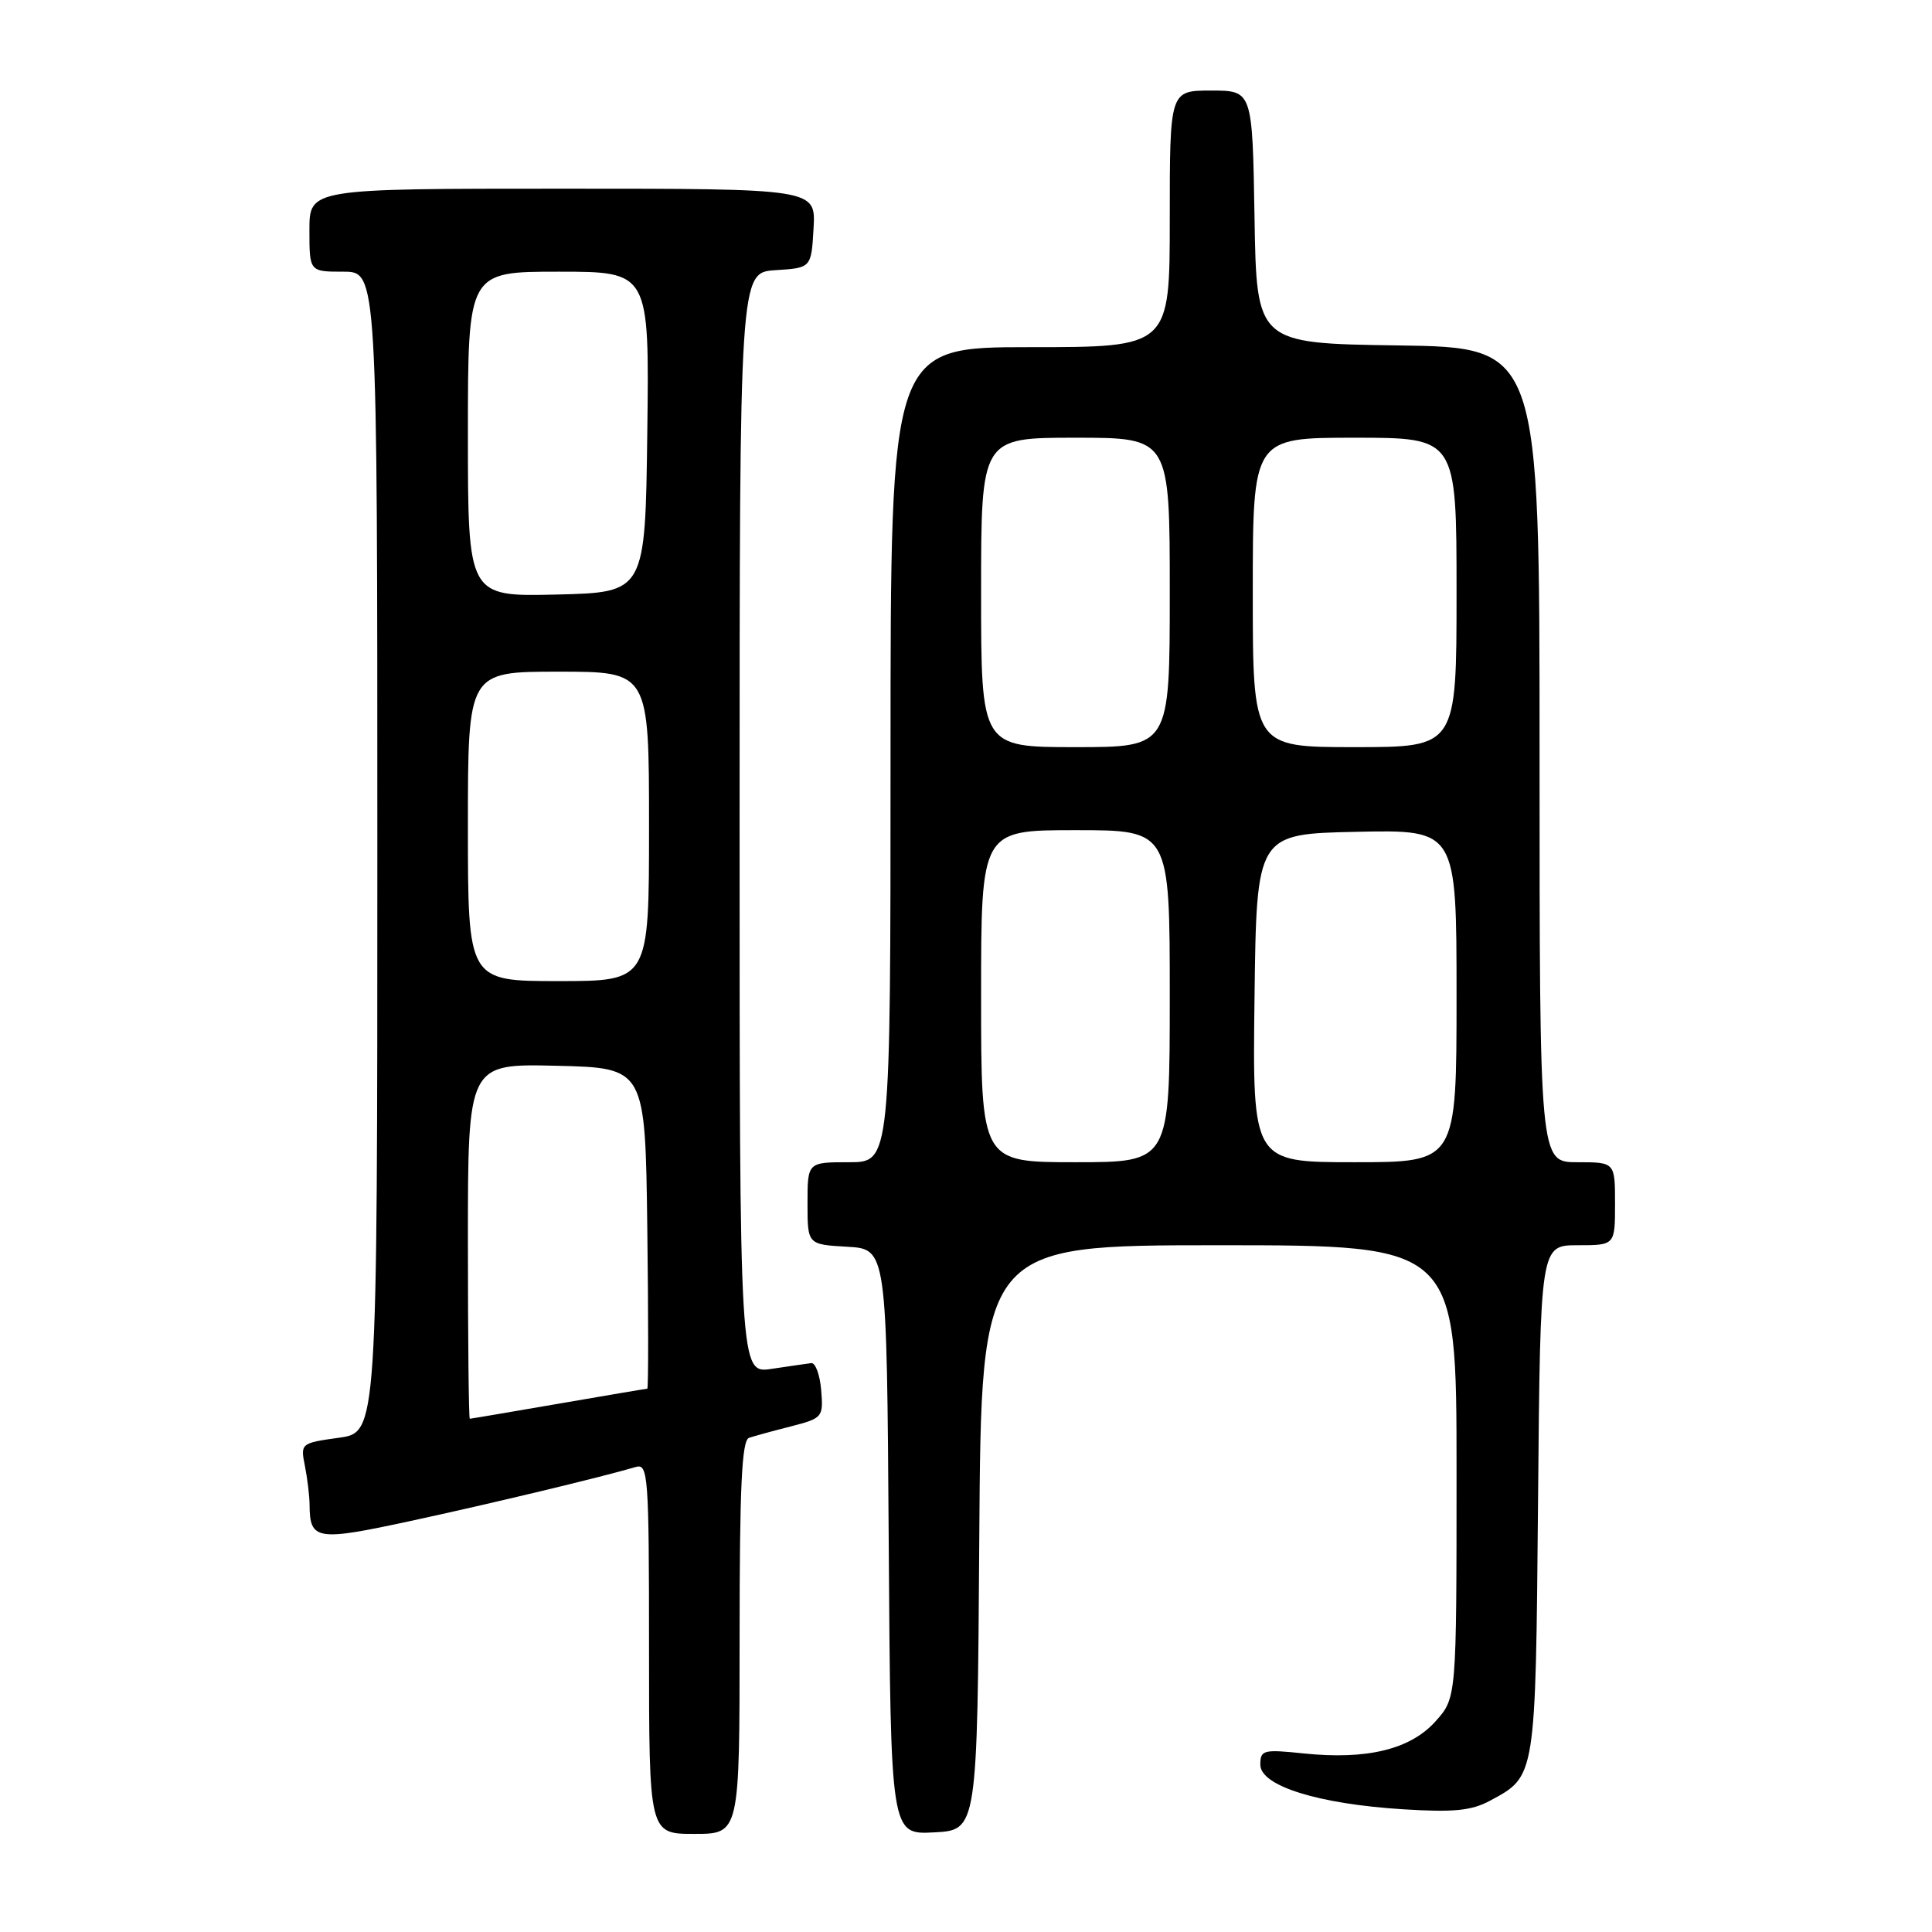 <?xml version="1.0" encoding="UTF-8" standalone="no"?>
<!DOCTYPE svg PUBLIC "-//W3C//DTD SVG 1.1//EN" "http://www.w3.org/Graphics/SVG/1.1/DTD/svg11.dtd" >
<svg xmlns="http://www.w3.org/2000/svg" xmlns:xlink="http://www.w3.org/1999/xlink" version="1.1" viewBox="0 0 256 256">
 <g >
 <path fill="currentColor"
d=" M 98.00 216.97 C 98.00 197.03 98.29 190.84 99.25 190.52 C 99.94 190.29 102.44 189.60 104.81 189.00 C 109.00 187.92 109.11 187.79 108.81 184.20 C 108.64 182.16 108.05 180.56 107.50 180.62 C 106.95 180.69 104.59 181.03 102.25 181.38 C 98.00 182.02 98.00 182.02 98.00 109.07 C 98.00 36.11 98.00 36.11 102.75 35.80 C 107.50 35.50 107.50 35.50 107.80 30.25 C 108.10 25.00 108.10 25.00 74.55 25.00 C 41.00 25.00 41.00 25.00 41.00 30.50 C 41.00 36.00 41.00 36.00 45.50 36.00 C 50.00 36.00 50.00 36.00 50.00 112.91 C 50.00 189.81 50.00 189.81 44.90 190.51 C 39.86 191.21 39.80 191.26 40.40 194.23 C 40.73 195.89 41.01 198.21 41.02 199.38 C 41.05 204.10 41.92 204.24 54.44 201.53 C 65.10 199.23 79.77 195.71 84.25 194.38 C 85.88 193.90 86.00 195.50 86.00 218.43 C 86.00 243.00 86.00 243.00 92.00 243.00 C 98.00 243.00 98.00 243.00 98.00 216.97 Z  M 129.76 203.75 C 130.02 165.00 130.02 165.00 161.51 165.00 C 193.00 165.00 193.00 165.00 193.00 194.98 C 193.00 224.97 193.00 224.97 190.22 228.08 C 186.89 231.80 181.14 233.21 172.75 232.34 C 167.39 231.78 167.00 231.88 167.00 233.83 C 167.00 236.64 174.68 239.04 185.92 239.74 C 192.63 240.16 194.98 239.93 197.46 238.59 C 203.52 235.33 203.47 235.65 203.80 198.75 C 204.10 165.00 204.10 165.00 209.05 165.00 C 214.00 165.00 214.00 165.00 214.00 159.50 C 214.00 154.00 214.00 154.00 209.00 154.00 C 204.00 154.00 204.00 154.00 204.00 100.02 C 204.00 46.04 204.00 46.04 185.25 45.77 C 166.50 45.50 166.50 45.50 166.23 28.75 C 165.95 12.00 165.95 12.00 160.48 12.00 C 155.00 12.00 155.00 12.00 155.00 29.00 C 155.00 46.00 155.00 46.00 136.50 46.00 C 118.00 46.00 118.00 46.00 118.00 100.00 C 118.00 154.00 118.00 154.00 112.50 154.00 C 107.00 154.00 107.00 154.00 107.00 159.45 C 107.00 164.90 107.00 164.90 112.25 165.20 C 117.50 165.50 117.50 165.50 117.76 204.30 C 118.02 243.10 118.02 243.10 123.76 242.80 C 129.50 242.50 129.50 242.50 129.76 203.75 Z  M 62.00 164.47 C 62.00 140.94 62.00 140.94 73.75 141.22 C 85.50 141.50 85.50 141.50 85.77 162.75 C 85.92 174.44 85.92 184.00 85.77 184.01 C 85.62 184.01 80.33 184.91 74.00 186.00 C 67.67 187.09 62.39 187.99 62.25 187.99 C 62.11 188.00 62.00 177.41 62.00 164.47 Z  M 62.00 109.50 C 62.00 89.00 62.00 89.00 74.00 89.00 C 86.00 89.00 86.00 89.00 86.00 109.50 C 86.00 130.00 86.00 130.00 74.00 130.00 C 62.00 130.00 62.00 130.00 62.00 109.50 Z  M 62.00 57.53 C 62.00 36.00 62.00 36.00 74.02 36.00 C 86.04 36.00 86.04 36.00 85.77 57.25 C 85.50 78.50 85.50 78.50 73.75 78.78 C 62.00 79.06 62.00 79.06 62.00 57.53 Z  M 130.00 132.00 C 130.00 110.00 130.00 110.00 142.50 110.00 C 155.00 110.00 155.00 110.00 155.00 132.00 C 155.00 154.00 155.00 154.00 142.50 154.00 C 130.00 154.00 130.00 154.00 130.00 132.00 Z  M 166.23 132.25 C 166.50 110.50 166.50 110.50 179.75 110.22 C 193.00 109.94 193.00 109.94 193.00 131.97 C 193.00 154.00 193.00 154.00 179.48 154.00 C 165.96 154.00 165.96 154.00 166.23 132.25 Z  M 130.00 78.50 C 130.00 58.00 130.00 58.00 142.50 58.00 C 155.00 58.00 155.00 58.00 155.00 78.50 C 155.00 99.00 155.00 99.00 142.50 99.00 C 130.00 99.00 130.00 99.00 130.00 78.50 Z  M 166.00 78.50 C 166.00 58.00 166.00 58.00 179.50 58.00 C 193.00 58.00 193.00 58.00 193.00 78.50 C 193.00 99.00 193.00 99.00 179.50 99.00 C 166.00 99.00 166.00 99.00 166.00 78.50 Z "/>
</g>
</svg>